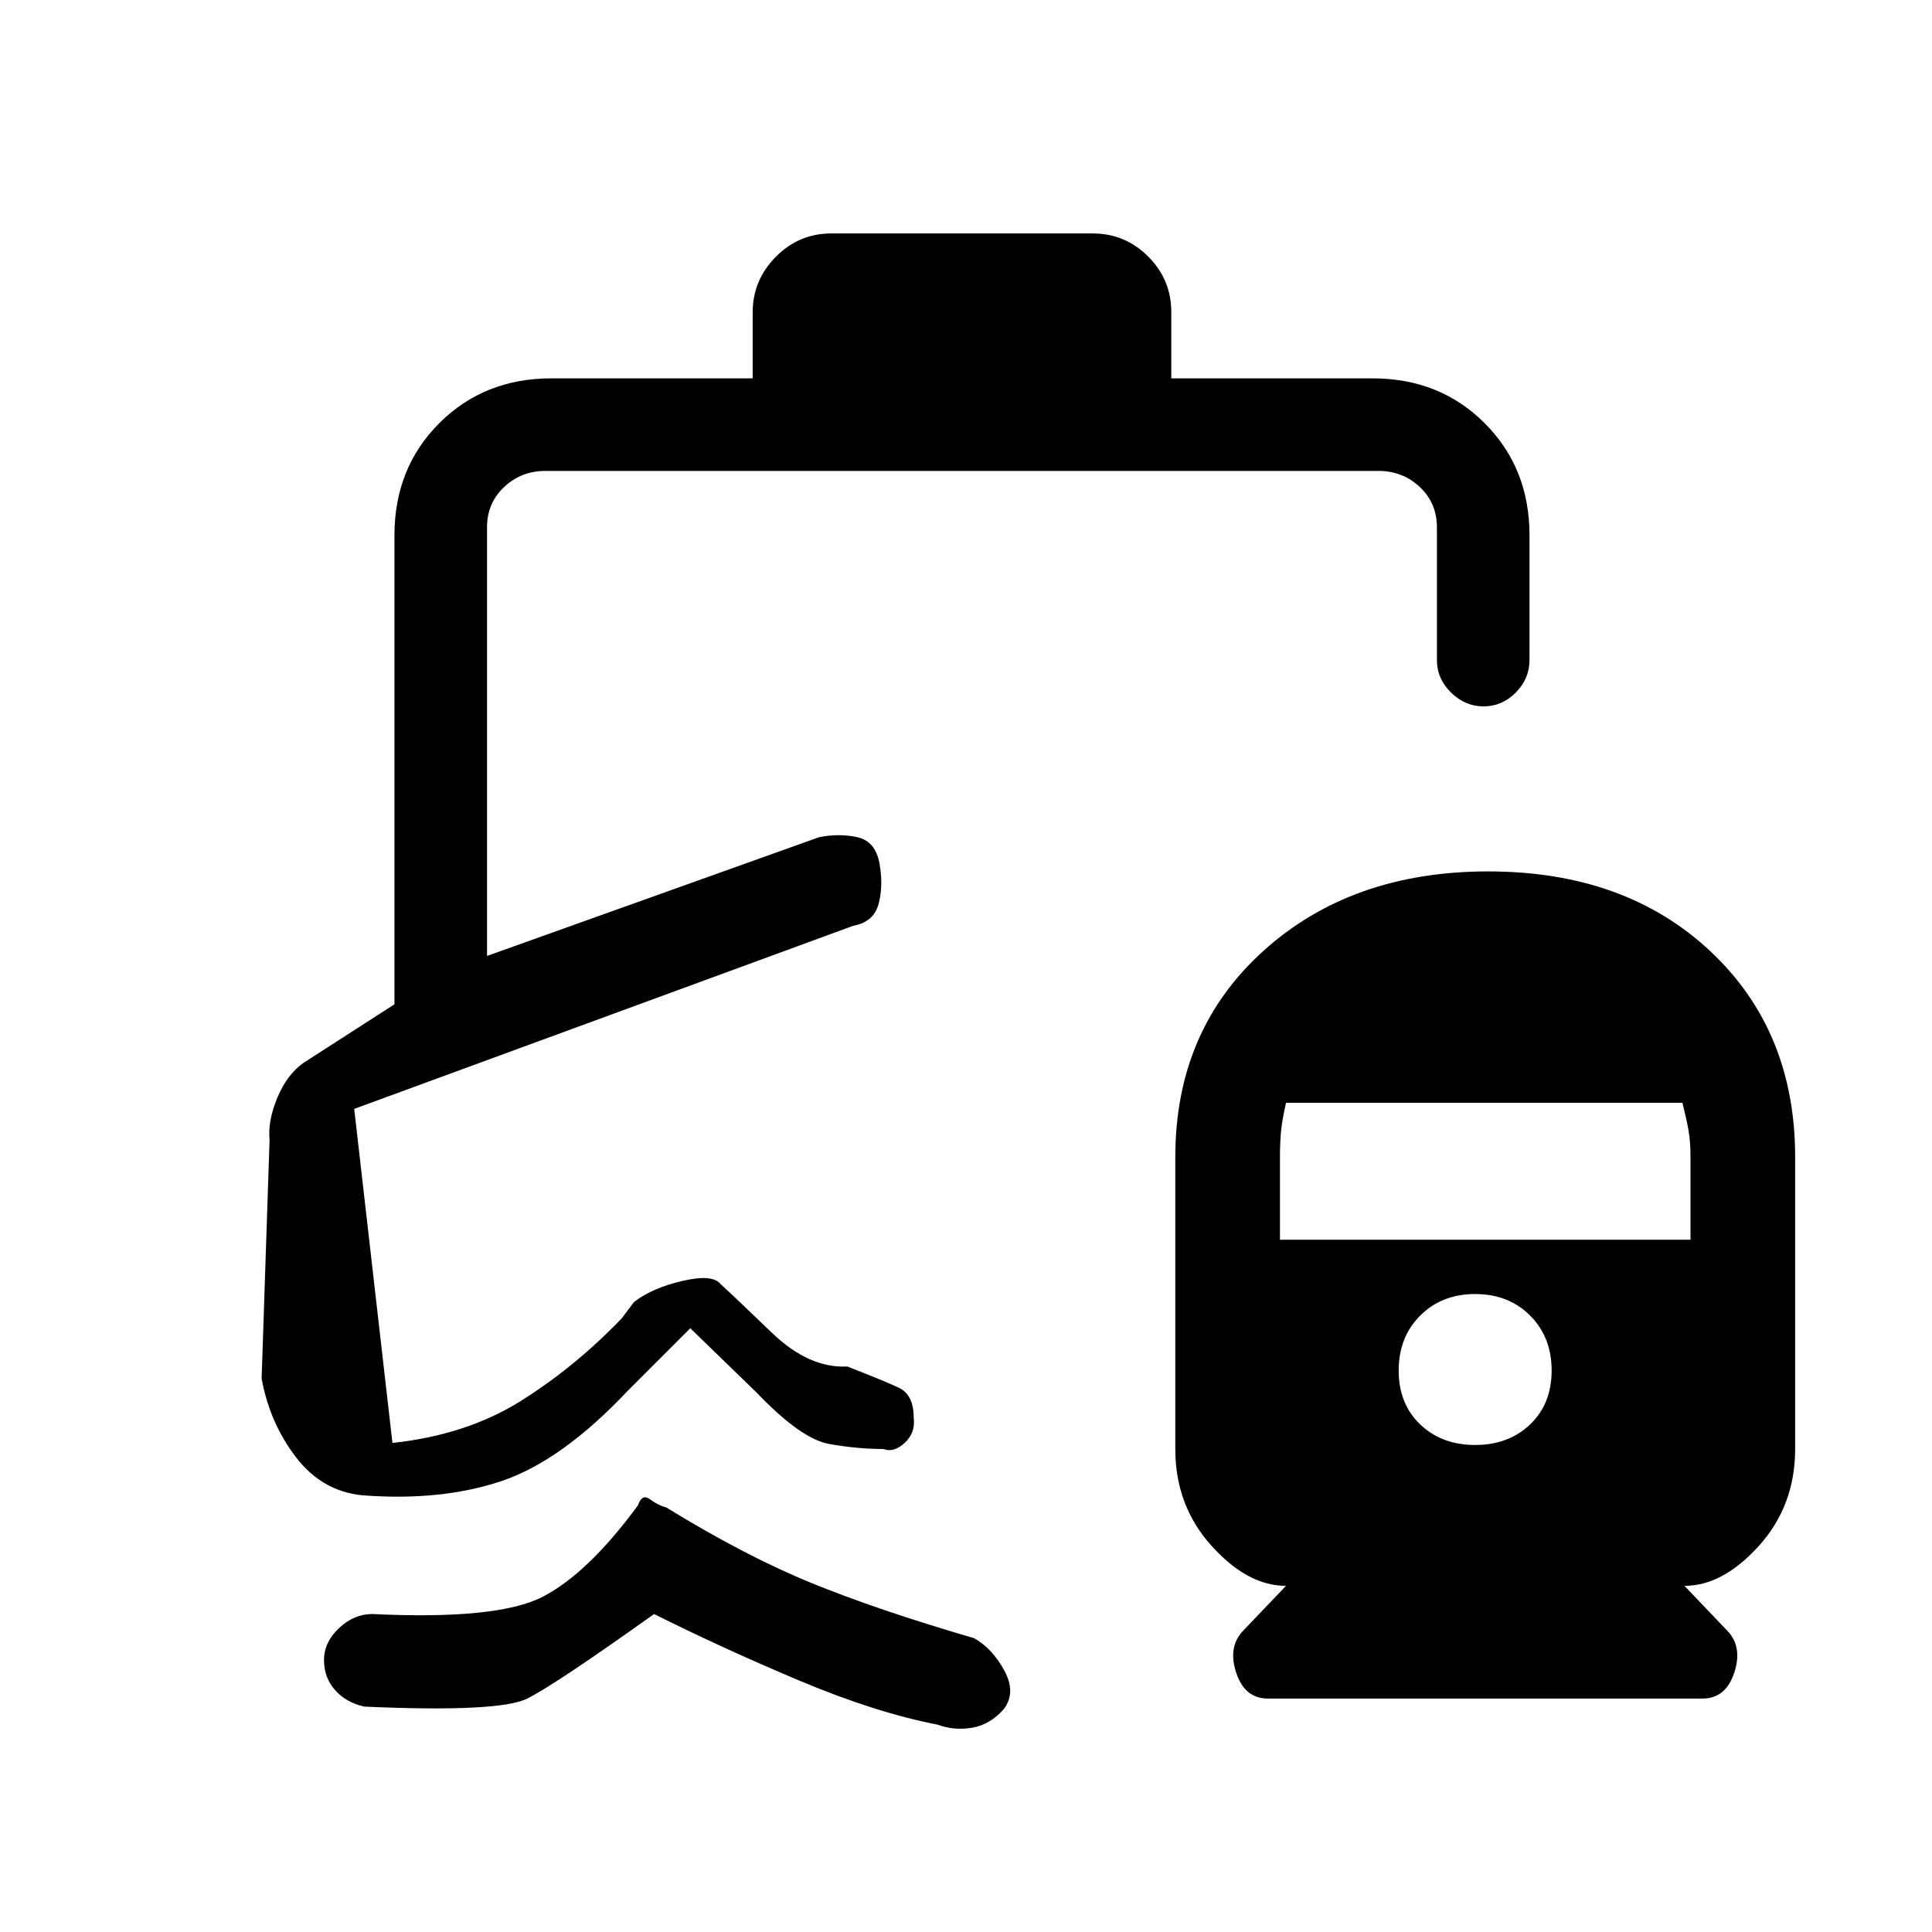 <svg xmlns="http://www.w3.org/2000/svg" height="20" viewBox="0 -960 960 960" width="20"><path d="M739.46-527q68 0 110.27 39.54Q892-447.92 892-385v145q0 28.1-17.95 48.05Q856.1-172 837-172l21 22q8 8 3.79 21T846-116H630q-11.58 0-15.79-13-4.21-13 3.79-21l21-22q-19.1 0-37.05-19.95Q584-211.9 584-240v-145q0-62.92 43.73-102.46Q671.46-527 739.46-527ZM733-242q16.6 0 27.3-10.2T771-279q0-16.6-10.7-27.3T733-317q-16.6 0-27.3 10.7T695-279q0 16.6 10.7 26.8T733-242Zm-97-102h204v-41.16q0-7.65-1-13.24-1-5.6-3-13.6H639q-2 9-2.5 14.52-.5 5.51-.5 12.48v41ZM413-844h130q16.05 0 27.53 11.47Q582-821.05 582-805v33h100q33.45 0 55.72 22.28Q760-727.45 760-694v62q0 9.25-6.82 16.12-6.83 6.88-16 6.88-9.18 0-16.18-6.88-7-6.87-7-16.12v-66q0-12-8.5-20t-20.5-8H271q-12 0-20.5 8t-8.5 20v213l165-59q10-2 19 0t11 13q2 11-.41 20.09T424-500l-248 91 19 166q37-4 64-21t50-41l6-8q9-7 24-10.5t19 1.5q6.88 6.28 25.44 24.14Q402-280 421-281q18 7 25.5 10.5t7.5 14.72q1 7.78-4.5 12.78-5.5 5-10.5 3-13 0-27-2.5T376-268l-33-32-31 31q-33 35-63 45t-69 7q-20-2-33-19t-17-39l3.95-118.69q-.95-9.31 3.88-20.92 4.84-11.6 13.17-17.39l45-28.96V-694q0-33.45 22.27-55.72Q240.55-772 274-772h100v-32.79q0-15.96 11.48-27.59Q396.95-844 413-844ZM181-112q-9-2-14.5-8.19-5.5-6.19-5.5-15 0-8.81 7.45-15.81t16.55-7q62 3 84.5-8.5T317-212q2-6 6-3t8 4q39 24 72 37.5t81 27.5q9 5 15 16t-.18 19.19Q492-103 483-101.5q-9 1.5-17-1.5-31-6-69-22t-72-33q-49 35-63 42t-81 4Zm243-388Z"/></svg>